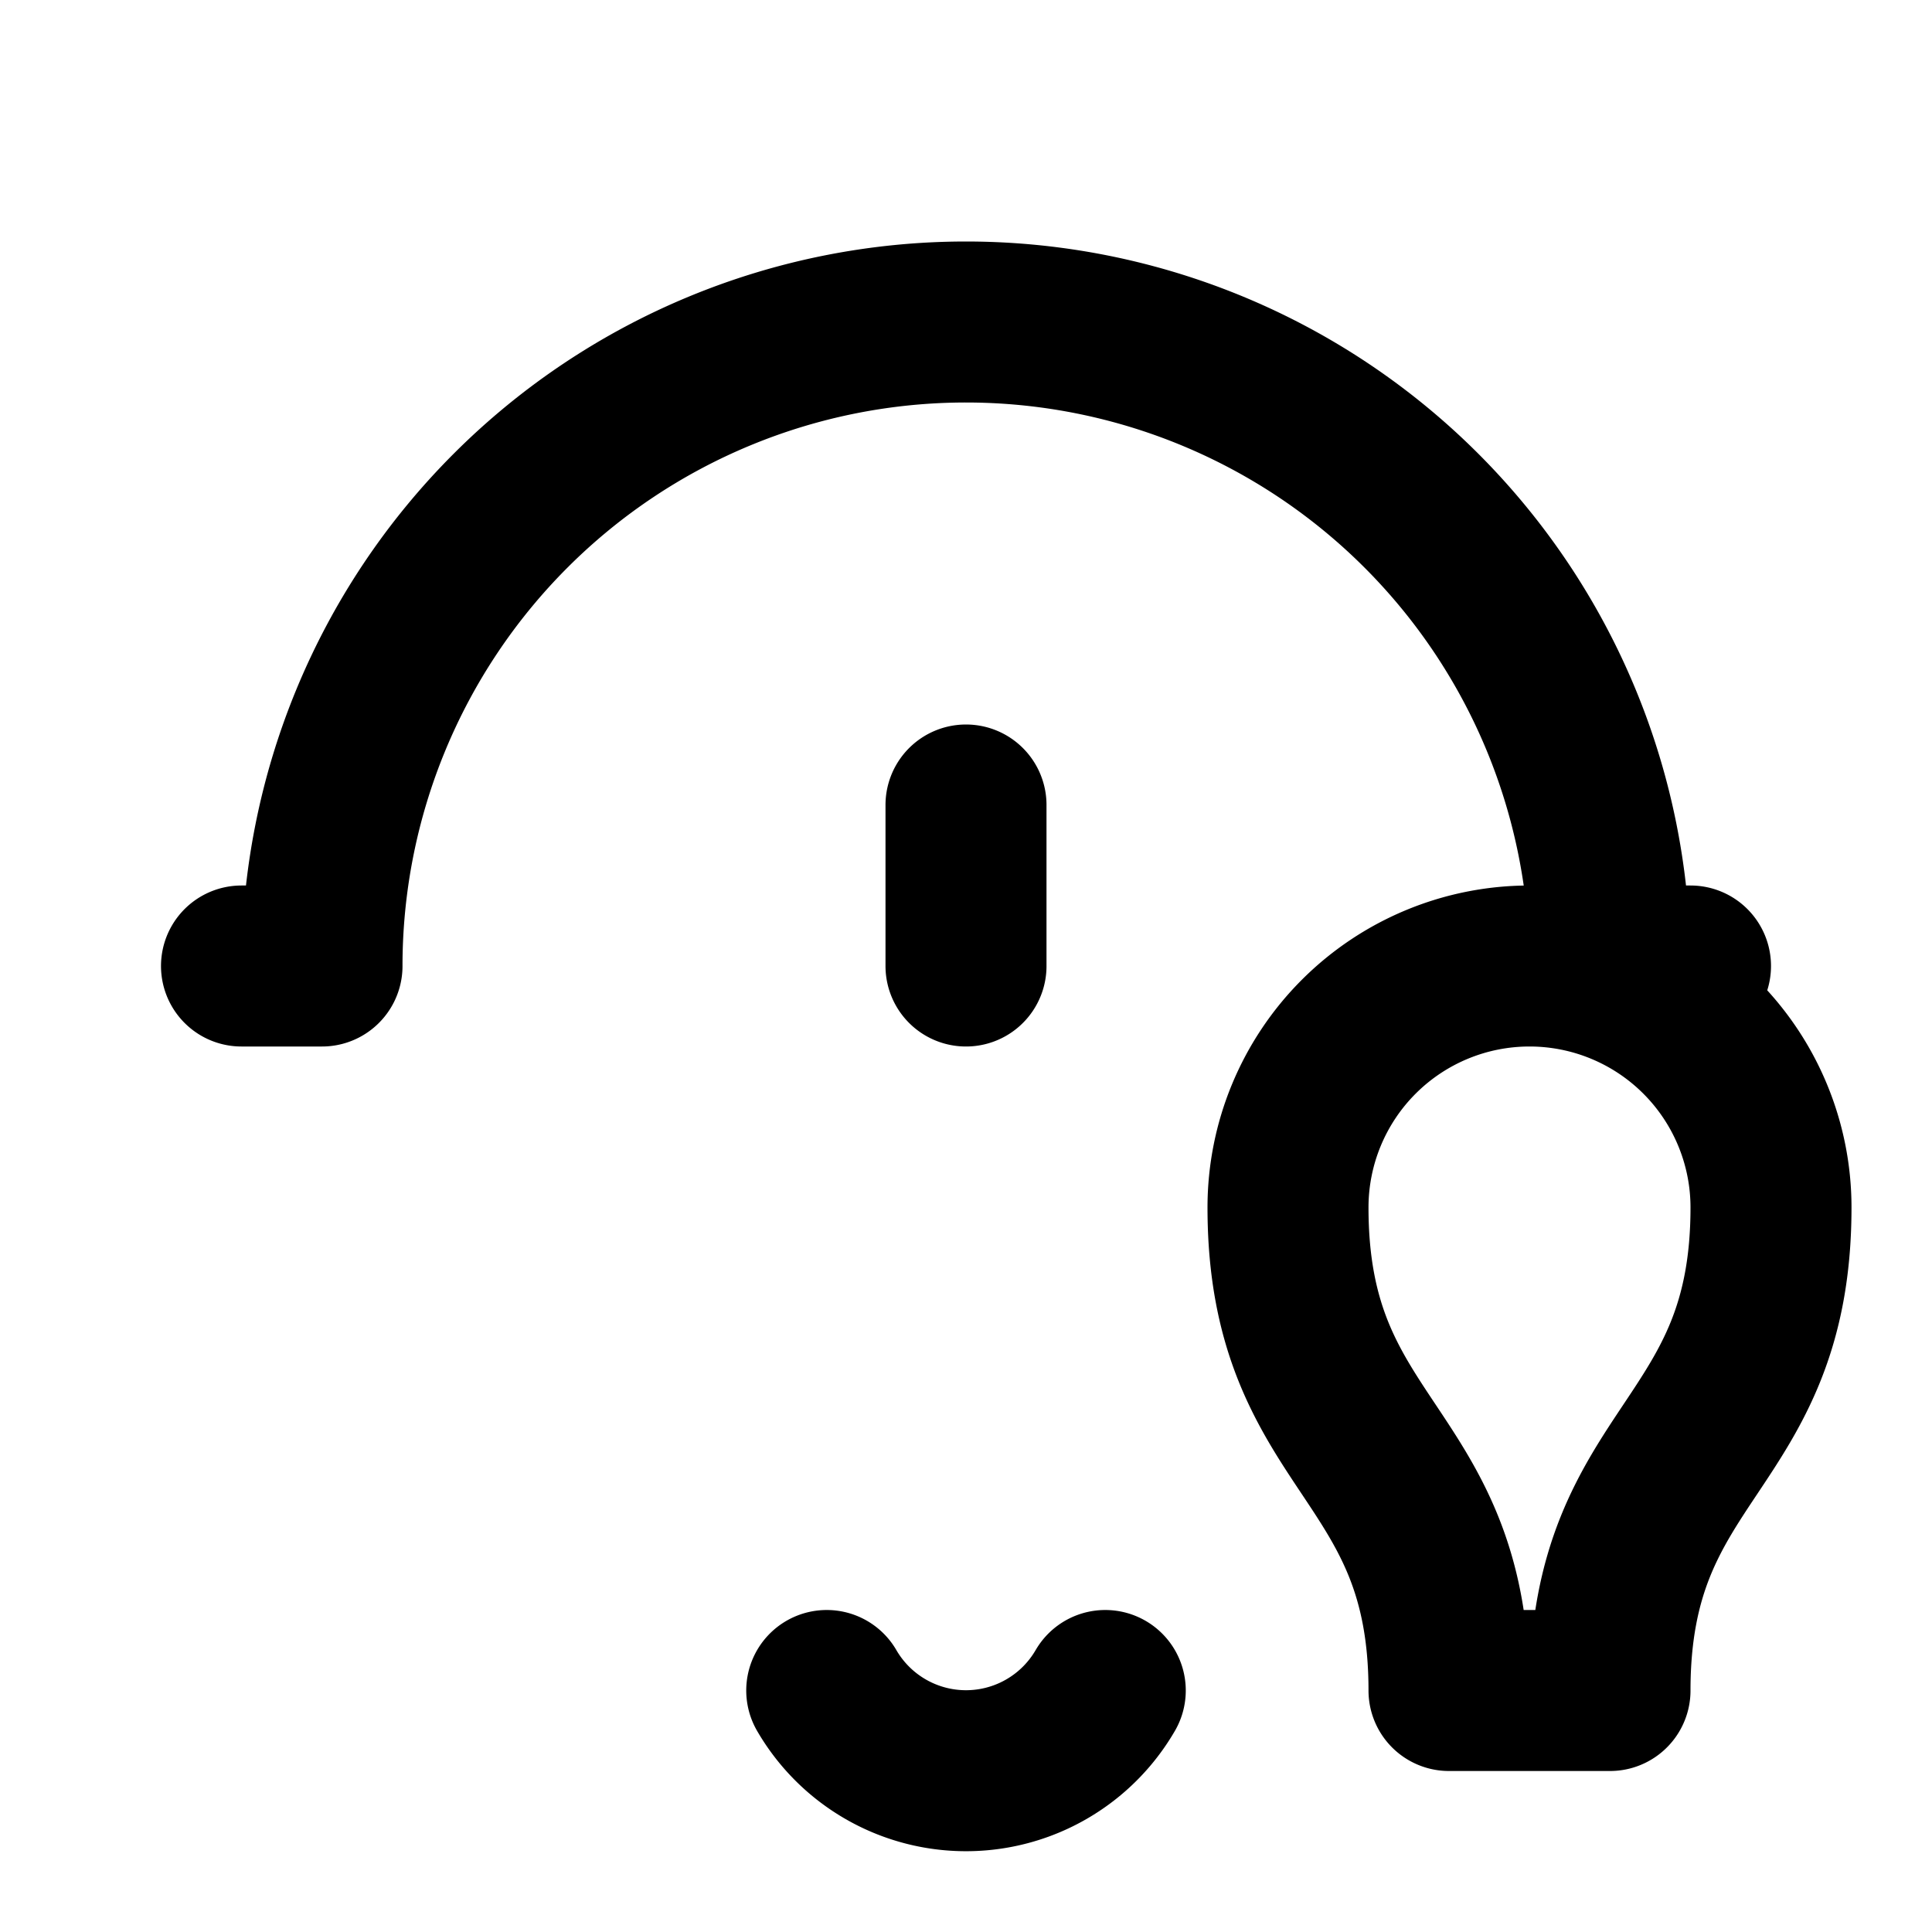 <svg
  xmlns="http://www.w3.org/2000/svg"
  width="24"
  height="24"
  viewBox="0 0 24 24"
  fill="none"
  stroke="currentColor"
  stroke-width="2"
  stroke-linecap="round"
  stroke-linejoin="round"
>
  <path d="M13.73 21a2 2 0 01-3.46 0M21 12h-1a8 8 0 00-8-8v0a8 8 0 00-8 8h-1m16 0a3 3 0 00-3 3c0 3 2 3 2 6h2c0-3 2-3 2-6a3 3 0 00-3-3zM12 12v-2"></path>
</svg>
